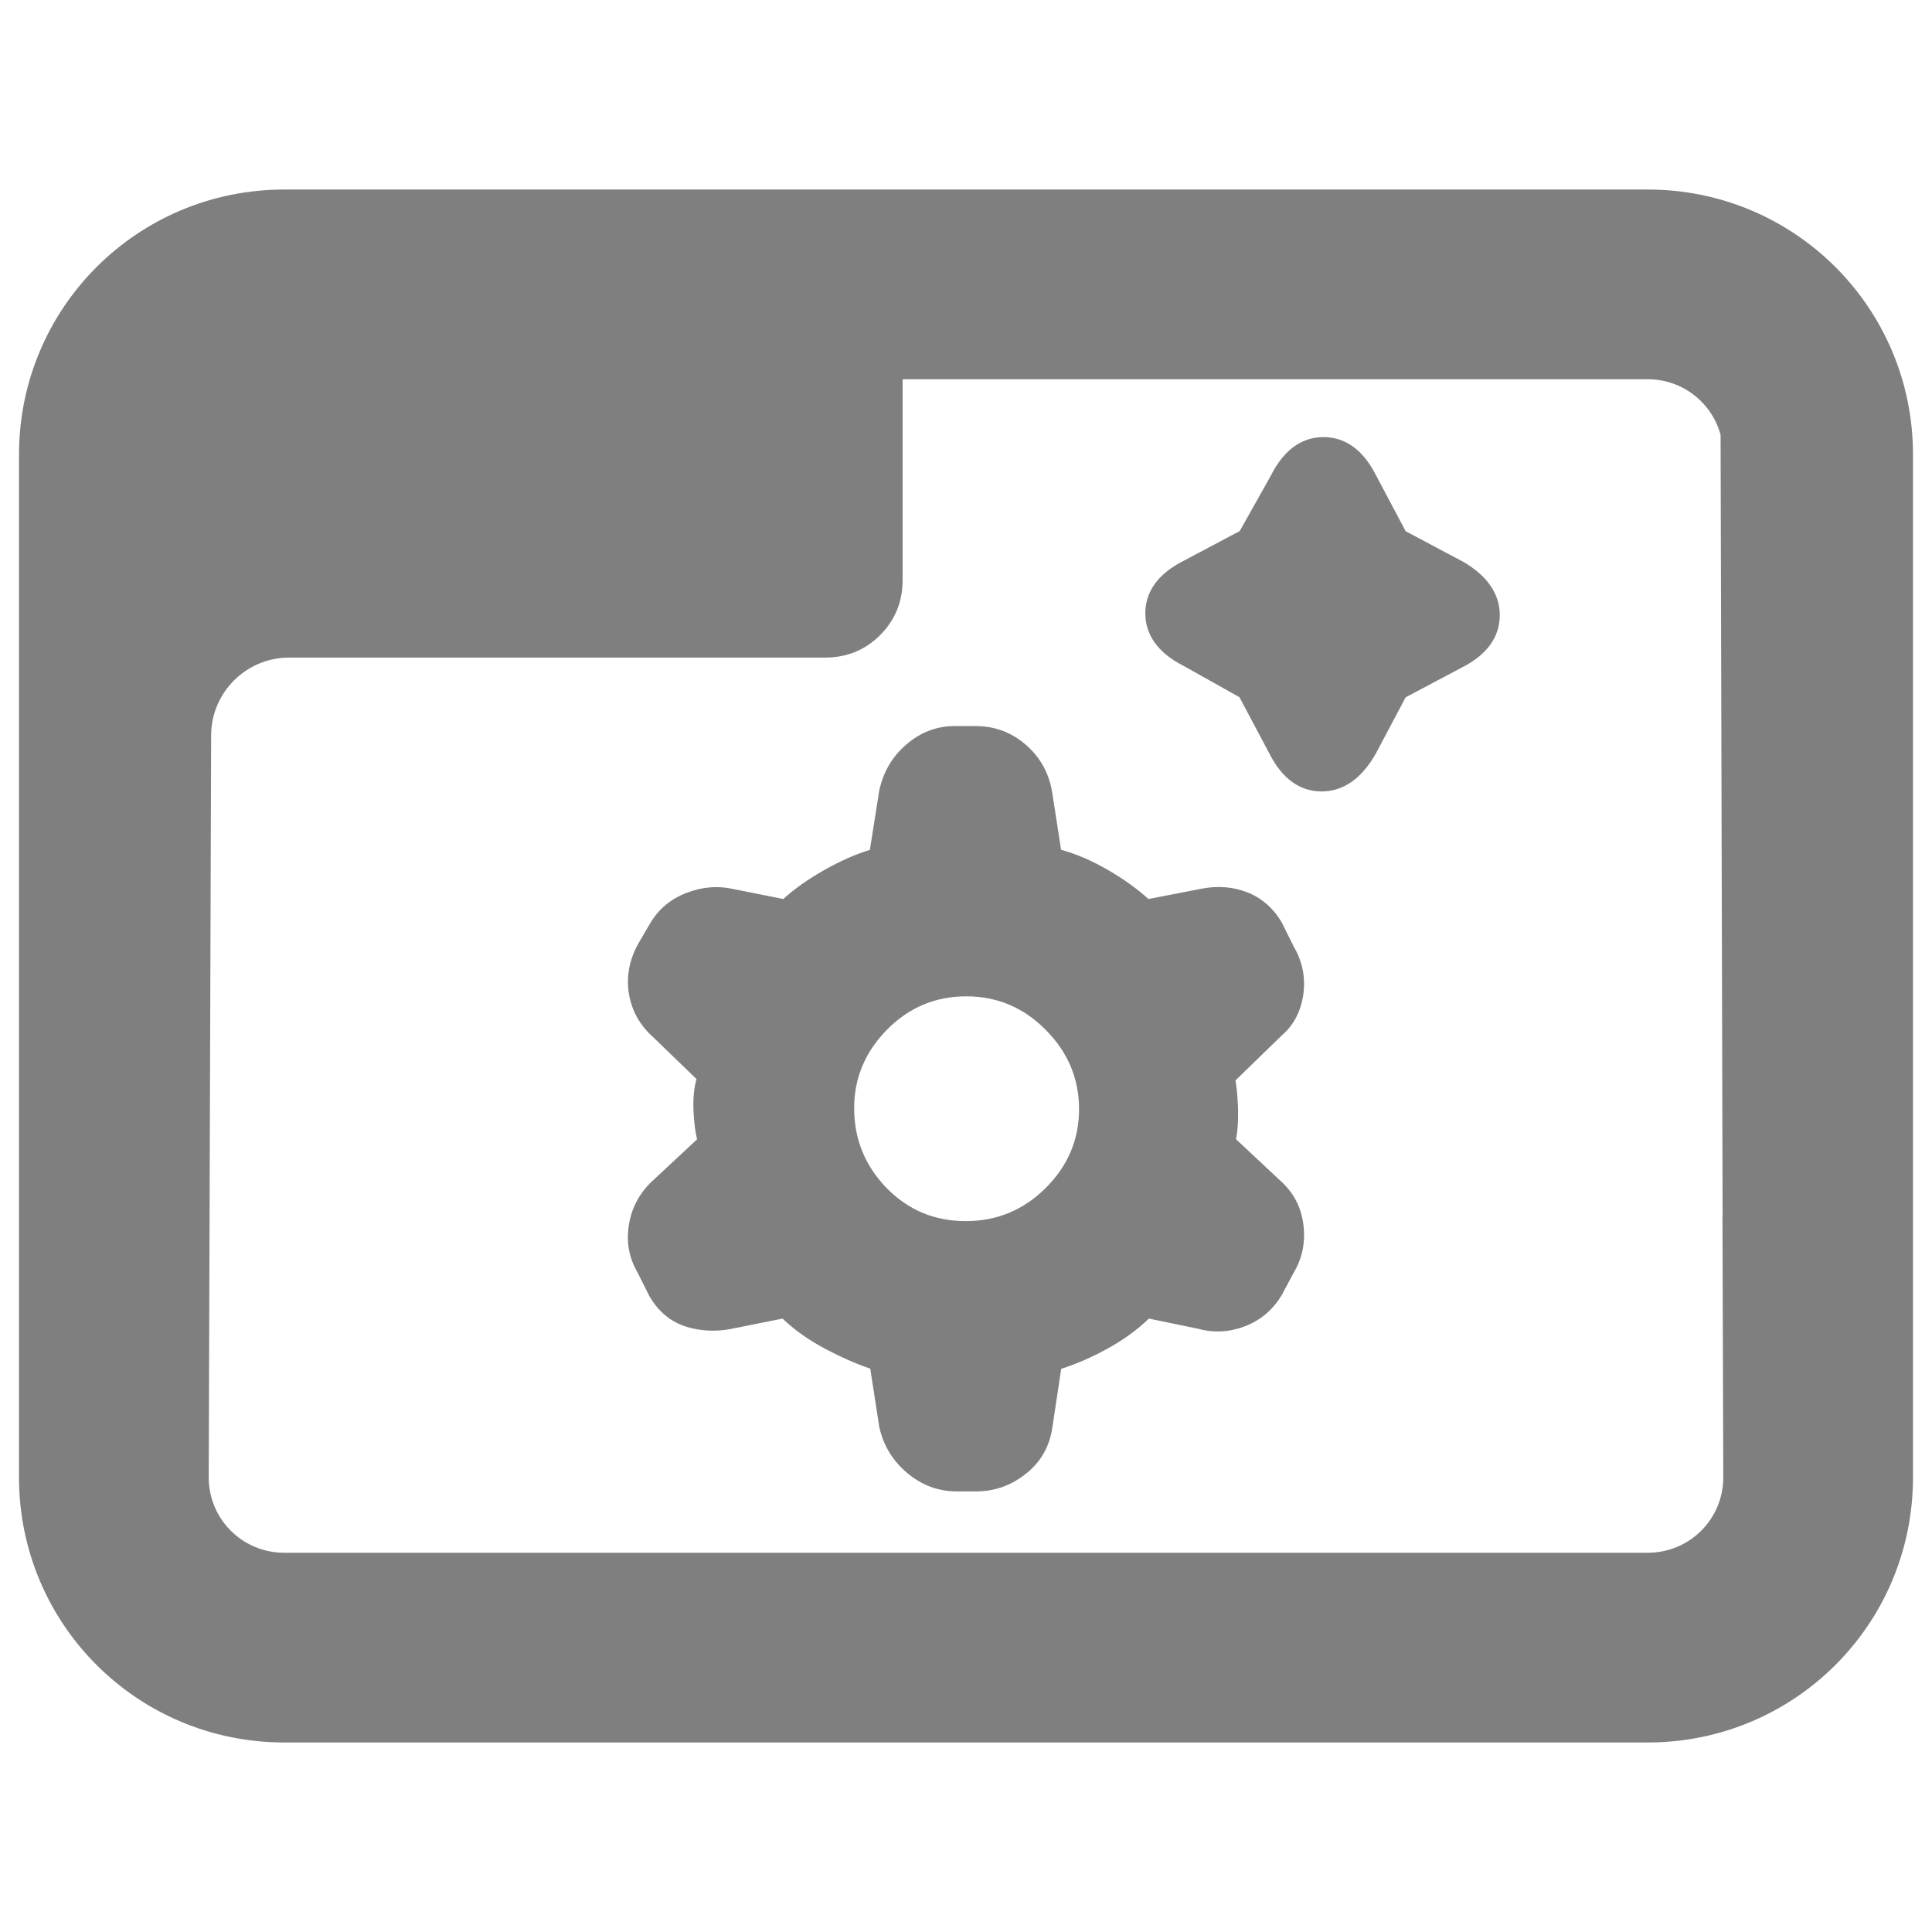 <svg clip-rule="evenodd" fill-rule="evenodd" stroke-linejoin="round" stroke-miterlimit="2" viewBox="0 0 250 250" xmlns="http://www.w3.org/2000/svg"><path fill="rgb(127, 127, 127)" d="m247.541 58.839v132.323c0 19.007-15.324 34.314-34.332 34.314h-176.419c-19.007 0-34.331-15.307-34.331-34.314v-132.323c0-19.007 15.324-34.314 34.331-34.314h176.419c19.008 0 34.332 15.307 34.332 34.314zm-24.654 98.565h.017l-.261-101.136c-1.129-4.153-4.899-7.193-9.434-7.193h-96.41v25.975c0 2.814-.973 5.194-2.919 7.14-1.928 1.929-4.309 2.902-7.123 2.902h-69.341c-5.56 0-10.077 4.5-10.095 10.06l-.312 96.01c0 5.421 4.361 9.764 9.781 9.764h176.419c5.421 0 9.782-4.343 9.782-9.764zm-90.208 33.358c-1.911 1.495-4.031 2.224-6.359 2.224h-2.536c-2.346 0-4.483-.782-6.394-2.38-1.859-1.564-3.075-3.544-3.614-5.942 0-.052-.017-.087-.017-.139l-1.147-7.419c-1.824-.625-3.77-1.477-5.803-2.554-2.189-1.164-4.031-2.467-5.543-3.926l-6.689 1.337-.034.018c-1.981.347-3.875.26-5.664-.278-1.981-.608-3.58-1.859-4.761-3.84-.035-.035-.052-.087-.087-.139l-1.529-3.058c-1.112-1.894-1.494-3.979-1.112-6.255.382-2.241 1.442-4.169 3.18-5.733l5.629-5.247c-.243-.99-.4-2.259-.469-3.822-.052-1.616.104-2.954.399-3.979l-5.646-5.456c-1.685-1.511-2.711-3.353-3.093-5.525-.365-2.172 0-4.309 1.147-6.446l.035-.052 1.529-2.623c1.094-1.877 2.675-3.197 4.708-3.979 1.981-.764 3.892-.938 5.768-.573l6.776 1.355c1.46-1.321 3.249-2.589 5.404-3.805 2.05-1.147 3.978-1.998 5.803-2.554l1.199-7.558.017-.122c.521-2.415 1.685-4.395 3.492-5.942 1.859-1.615 3.961-2.397 6.255-2.397h2.728c2.502 0 4.691.834 6.567 2.484 1.859 1.651 2.971 3.718 3.353 6.203l1.13 7.315c1.98.556 3.978 1.407 6.011 2.588 2.085 1.199 3.84 2.467 5.299 3.788l6.985-1.355h.017c2.05-.383 3.944-.209 5.734.469 1.841.712 3.353 1.998 4.465 3.84.035.052.052.104.087.156l1.494 3.023c1.129 1.911 1.546 3.944 1.268 6.133-.312 2.259-1.251 4.048-2.78 5.369l-6.011 5.838c.156.903.278 2.102.33 3.596.052 1.633-.052 2.971-.261 4.014l5.717 5.351c1.72 1.529 2.727 3.44 3.005 5.733.278 2.259-.139 4.327-1.268 6.203l-1.529 2.867-.052.087c-1.129 1.859-2.693 3.179-4.708 3.961-1.981.764-3.997.886-6.047.33l-6.393-1.32c-1.495 1.442-3.284 2.762-5.404 3.909-1.998 1.112-3.979 1.963-5.942 2.589l-1.147 7.61c-.364 2.484-1.529 4.499-3.492 6.028zm2.641-37.042c2.867-2.866 4.309-6.254 4.309-10.198s-1.442-7.367-4.309-10.251c-2.867-2.902-6.289-4.344-10.286-4.344-3.978 0-7.401 1.425-10.233 4.292-2.832 2.866-4.274 6.254-4.274 10.164 0 4.031 1.407 7.471 4.205 10.355 2.797 2.849 6.202 4.274 10.233 4.274s7.471-1.425 10.355-4.292zm25.062-63.506-7.193-4.031c-3.44-1.737-4.987-4.118-4.987-6.811 0-2.727 1.547-5.09 5.004-6.828l7.21-3.822 4.031-7.176c1.738-3.457 4.101-4.986 6.811-4.986s5.091 1.529 6.828 5.004l3.805 7.175 7.193 3.823.052.017c3.423 1.929 4.934 4.361 4.934 7.019 0 2.728-1.528 5.091-5.003 6.828l-7.176 3.805-3.822 7.211-.018.034c-1.928 3.423-4.361 4.935-7.036 4.935-2.711 0-5.074-1.529-6.811-5.004z"/></svg>